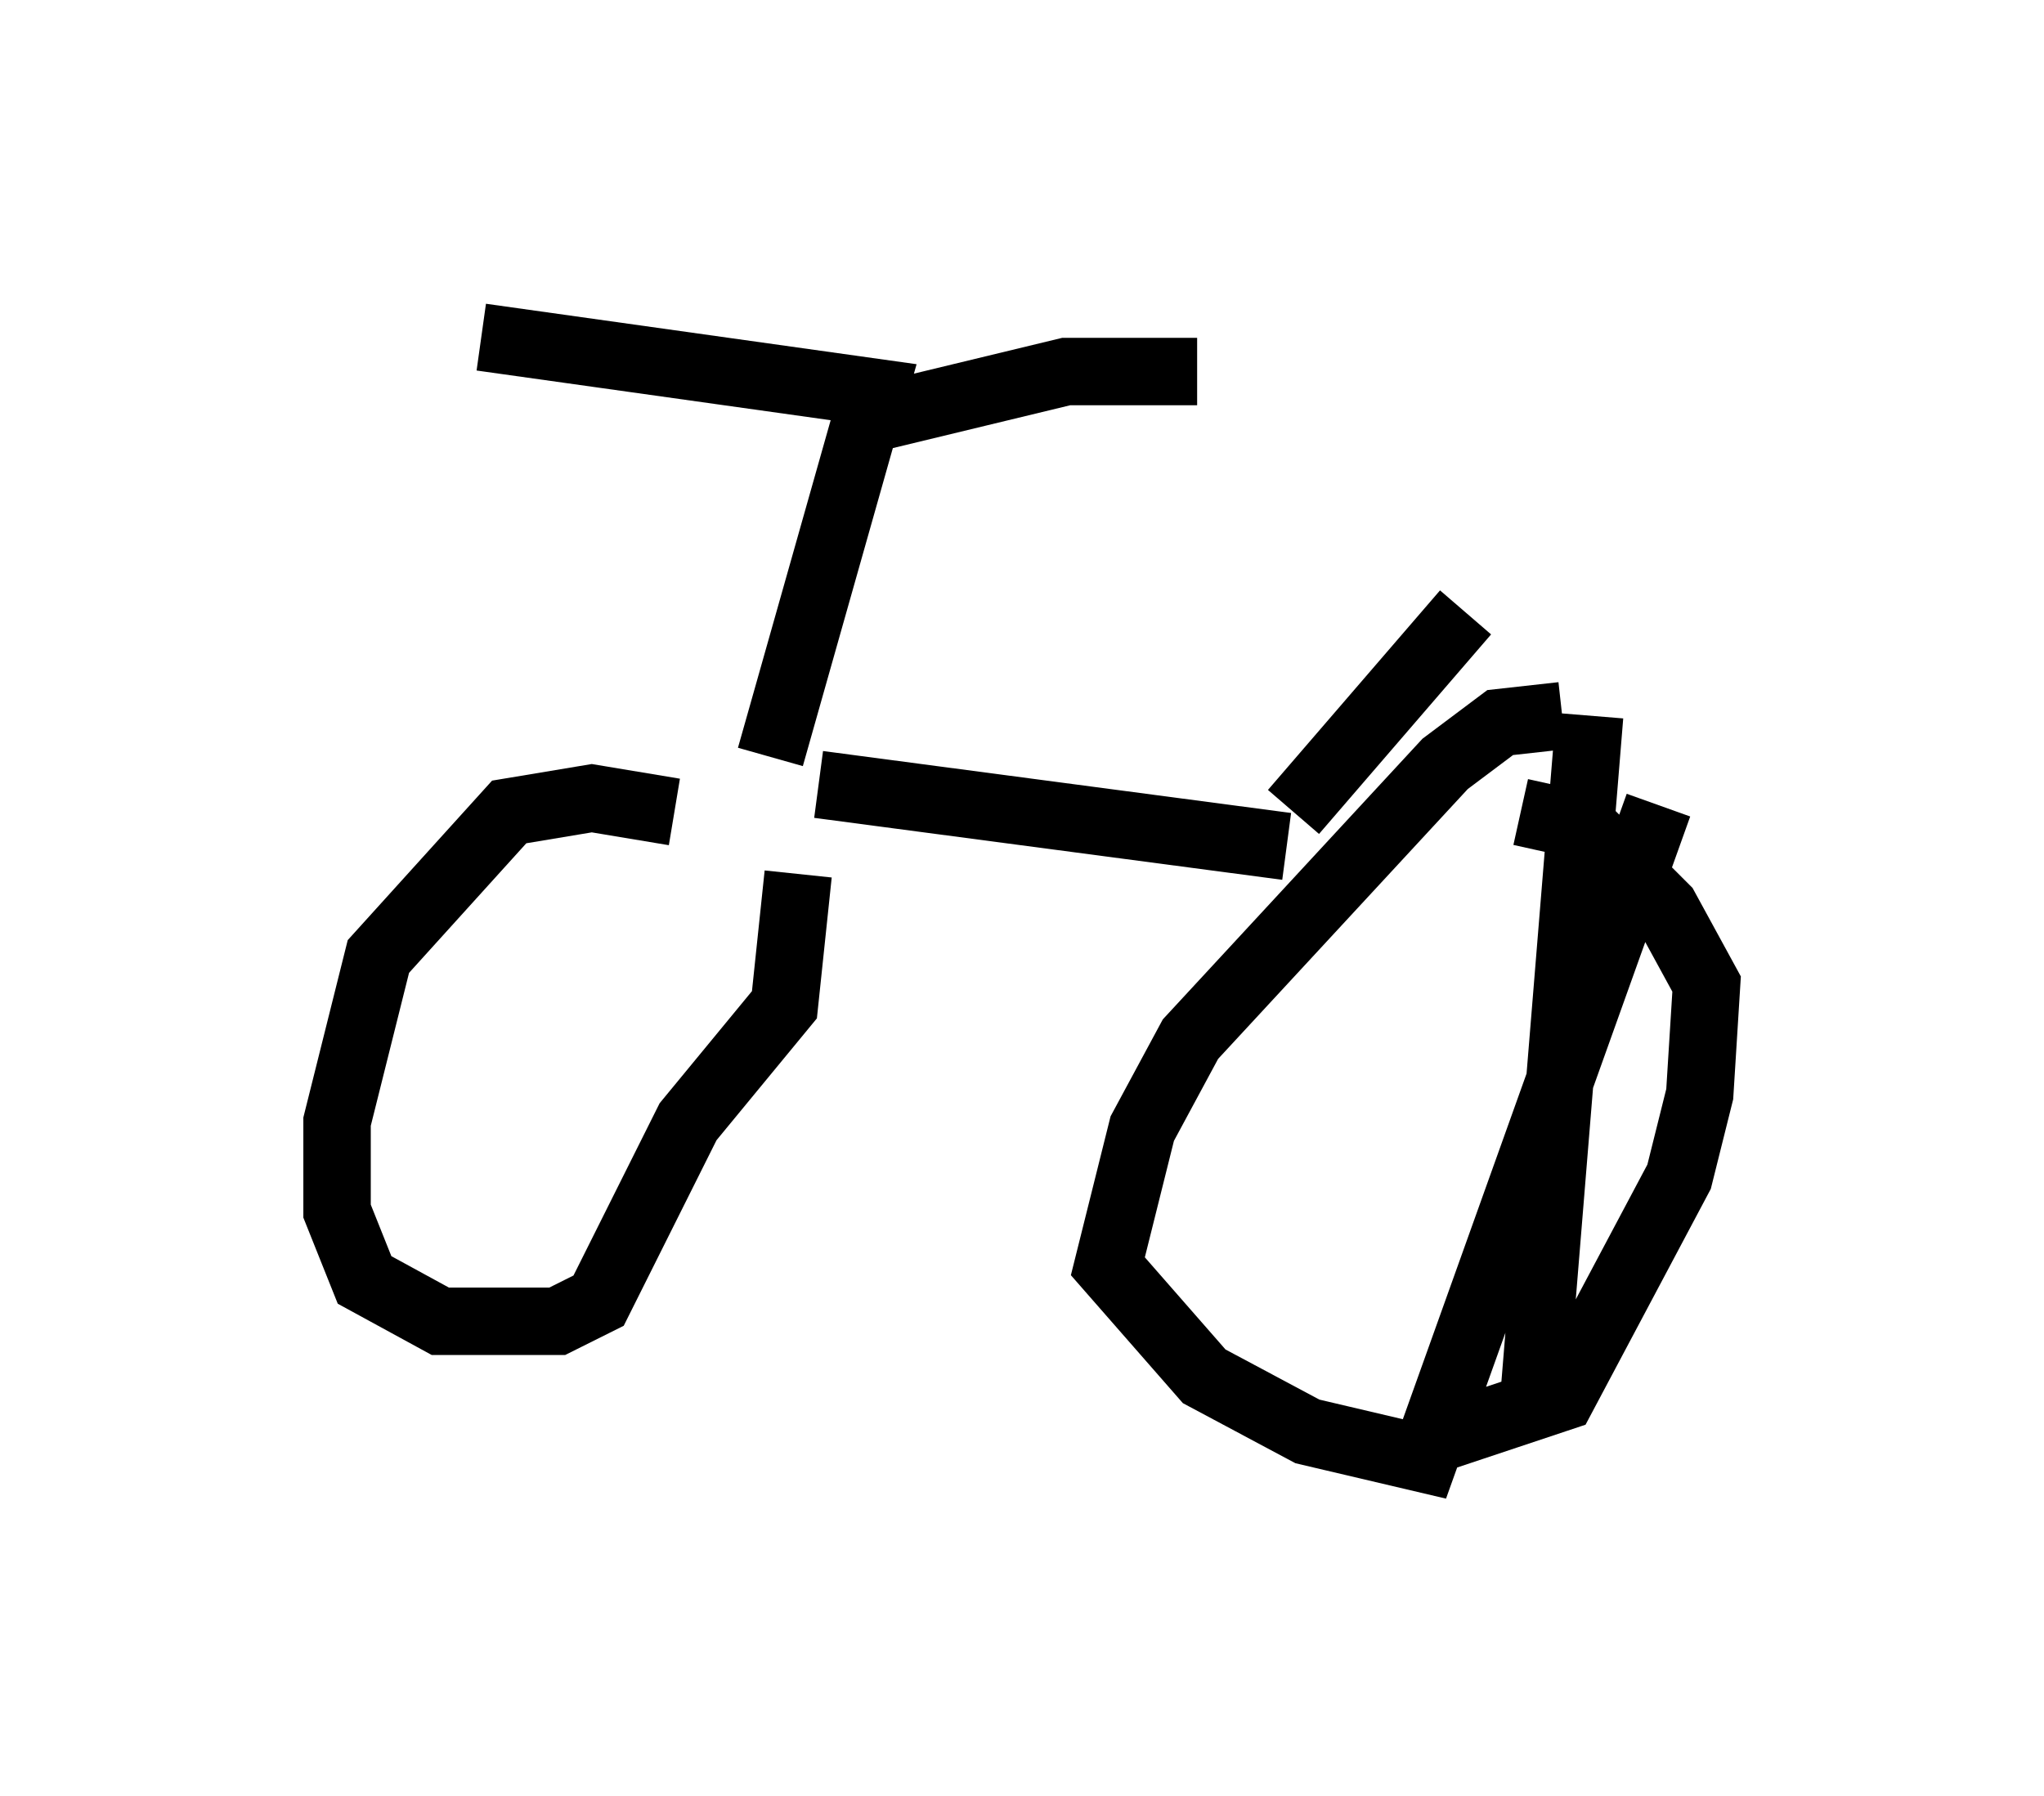 <?xml version="1.0" encoding="utf-8" ?>
<svg baseProfile="full" height="26.64" version="1.1" width="30.315" xmlns="http://www.w3.org/2000/svg" xmlns:ev="http://www.w3.org/2001/xml-events" xmlns:xlink="http://www.w3.org/1999/xlink"><defs /><rect fill="white" height="26.64" width="30.315" x="0" y="0" /><path d="M11.84, 12.963 m-1.838, -0.919 l-1.225, -0.204 -1.225, 0.204 l-1.94, 2.144 -0.613, 2.45 l0.0, 1.327 0.408, 1.021 l1.123, 0.613 1.735, 0.0 l0.613, -0.306 1.327, -2.654 l1.429, -1.735 0.204, -1.94 m11.331, -2.348 l-0.919, 0.102 -0.817, 0.613 l-3.777, 4.083 -0.715, 1.327 l-0.51, 2.042 1.429, 1.633 l1.531, 0.817 1.735, 0.408 l3.471, -9.698 m-1.021, -1.327 l-0.817, 10.004 m-1.429, 0.715 l1.838, -0.613 1.735, -3.267 l0.306, -1.225 0.102, -1.633 l-0.613, -1.123 -1.225, -1.225 l-0.919, -0.204 m-3.471, 0.51 l-6.942, -0.919 m-0.715, -0.408 l1.531, -5.41 -5.819, -0.817 m5.717, 1.225 l2.96, -0.715 1.94, 0.0 m1.429, 6.533 l2.552, -2.96 " fill="none" stroke="black" stroke-width="1" /></svg>